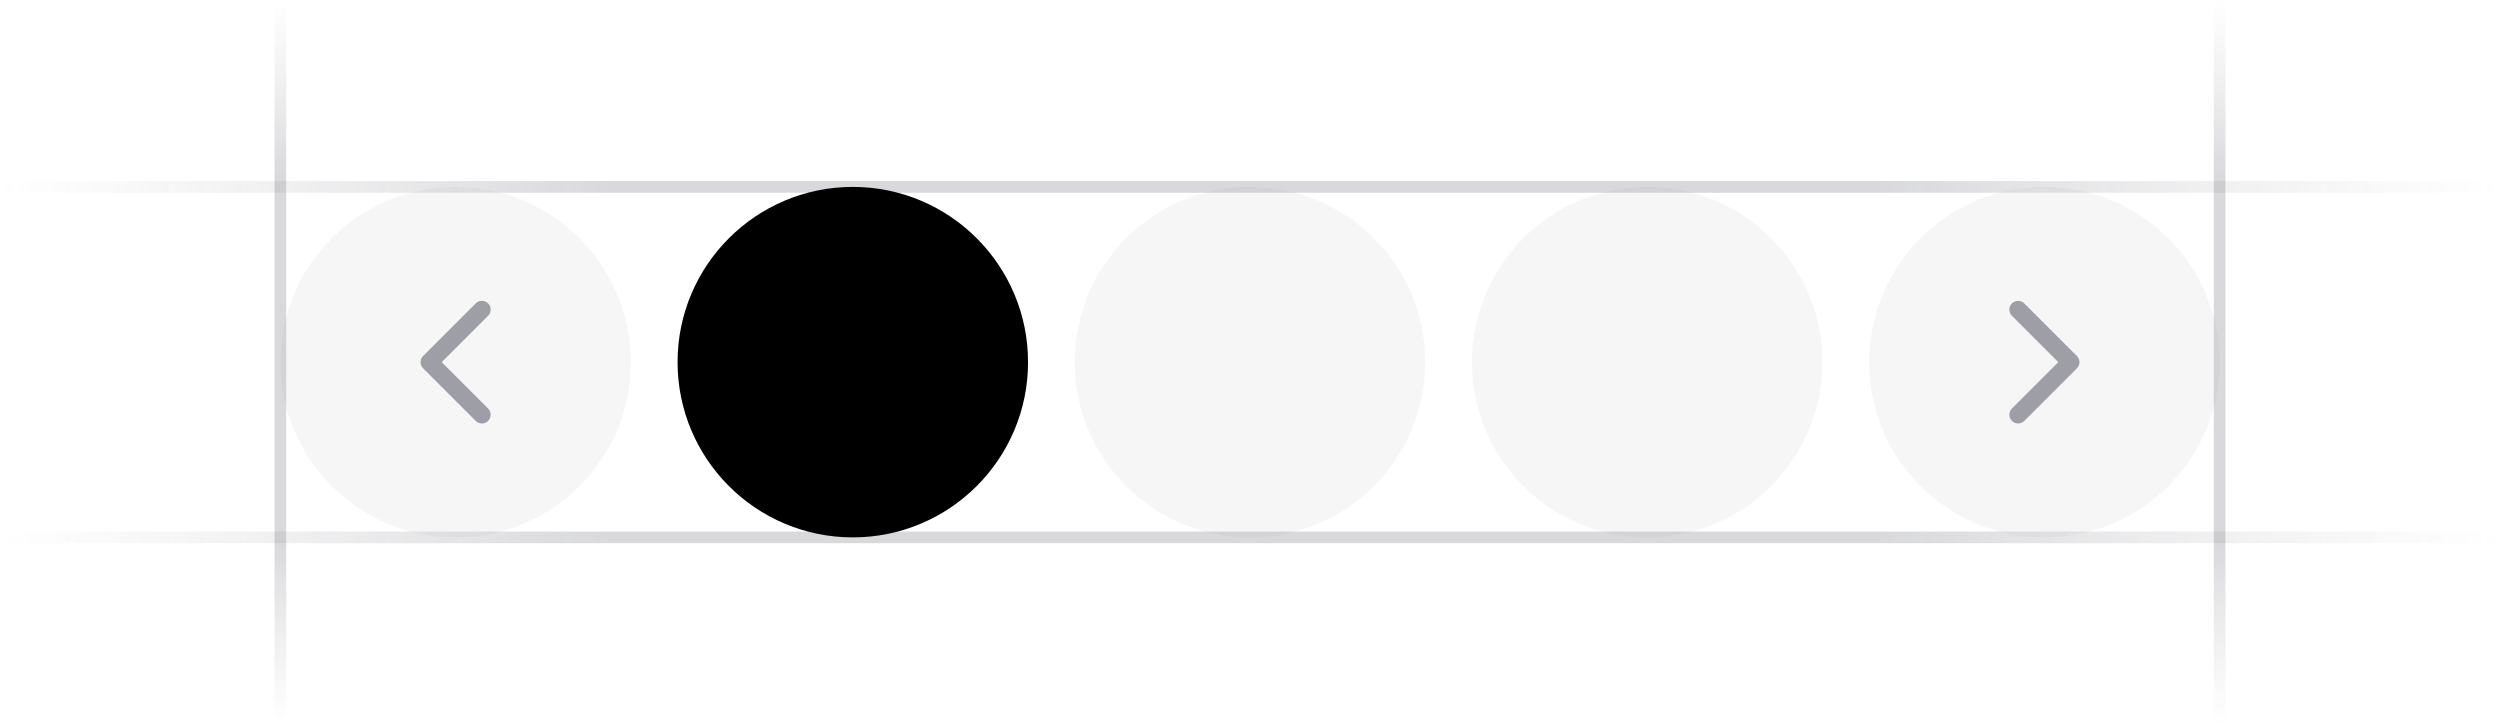 <svg xmlns:xlink="http://www.w3.org/1999/xlink" width="214" height="62" viewBox="0 0 214 62" fill="none" xmlns="http://www.w3.org/2000/svg"><g clip-path="url(#clip0_5357_51879)" fill="none"><path d="M24 62V.175834e-5" stroke="url(&quot;#paint0_linear_5357_51879&quot;)" stroke-opacity="0.4" fill="none"></path><path d="M190 62V.175834e-5" stroke="url(&quot;#paint1_linear_5357_51879&quot;)" stroke-opacity="0.4" fill="none"></path><path d="M214 16H.578165e-5" stroke="url(&quot;#paint2_linear_5357_51879&quot;)" stroke-opacity="0.4" fill="none"></path><path d="M214 46H.578165e-5" stroke="url(&quot;#paint3_linear_5357_51879&quot;)" stroke-opacity="0.4" fill="none"></path><ellipse cx="39" cy="31" rx="15" ry="15" fill="#76717F" fill-opacity="0.06"></ellipse><ellipse cx="73" cy="31" rx="15" ry="15" fill="oklch(0.576 0.247 287.24)"></ellipse><ellipse cx="141" cy="31" rx="15" ry="15" fill="#76717F" fill-opacity="0.06"></ellipse><ellipse cx="107" cy="31" rx="15" ry="15" fill="#76717F" fill-opacity="0.06"></ellipse><ellipse cx="175" cy="31" rx="15" ry="15" fill="#76717F" fill-opacity="0.06"></ellipse><path d="M41.25 35.5 36.75 31l4.5-4.5" stroke="#474857" stroke-opacity="0.5" stroke-width="1.5px" stroke-linecap="round" stroke-linejoin="round" fill="none"></path><path d="M172.75 35.5l4.5-4.5-4.5-4.5" stroke="#474857" stroke-opacity="0.5" stroke-width="1.5px" stroke-linecap="round" stroke-linejoin="round" fill="none"></path></g><defs><linearGradient id="paint0_linear_5357_51879" x1="24.5" y1=".333621e-5" x2="24.495" y2="62" gradientUnits="userSpaceOnUse"><stop stop-color="#76717f" stop-opacity="0"></stop><stop offset=".245" stop-color="#3f404d" stop-opacity=".5"></stop><stop offset=".75" stop-color="#3f404d" stop-opacity=".5"></stop><stop offset="1" stop-color="#76717f" stop-opacity="0"></stop></linearGradient><linearGradient id="paint1_linear_5357_51879" x1="190.5" y1=".333621e-5" x2="190.495" y2="62" gradientUnits="userSpaceOnUse"><stop stop-color="#76717f" stop-opacity="0"></stop><stop offset=".245" stop-color="#3f404d" stop-opacity=".5"></stop><stop offset=".75" stop-color="#3f404d" stop-opacity=".5"></stop><stop offset="1" stop-color="#76717f" stop-opacity="0"></stop></linearGradient><linearGradient id="paint2_linear_5357_51879" x1=".114399e-4" y1="15.5" x2="214" y2="15.554" gradientUnits="userSpaceOnUse"><stop stop-color="#76717f" stop-opacity="0"></stop><stop offset=".245" stop-color="#3f404d" stop-opacity=".5"></stop><stop offset=".75" stop-color="#3f404d" stop-opacity=".5"></stop><stop offset="1" stop-color="#76717f" stop-opacity="0"></stop></linearGradient><linearGradient id="paint3_linear_5357_51879" x1=".114399e-4" y1="45.5" x2="214" y2="45.554" gradientUnits="userSpaceOnUse"><stop stop-color="#76717f" stop-opacity="0"></stop><stop offset=".245" stop-color="#3f404d" stop-opacity=".5"></stop><stop offset=".75" stop-color="#3f404d" stop-opacity=".5"></stop><stop offset="1" stop-color="#76717f" stop-opacity="0"></stop></linearGradient><clipPath id="clip0_5357_51879"><rect width="214" height="62" fill="#fff"></rect></clipPath><linearGradient id="paint0_linear_5357_51879" x1="24.5" y1=".333621e-5" x2="24.495" y2="62" gradientUnits="userSpaceOnUse"><stop stop-color="#76717f" stop-opacity="0"></stop><stop offset=".245" stop-color="#3f404d" stop-opacity=".5"></stop><stop offset=".75" stop-color="#3f404d" stop-opacity=".5"></stop><stop offset="1" stop-color="#76717f" stop-opacity="0"></stop></linearGradient><linearGradient id="paint1_linear_5357_51879" x1="190.5" y1=".333621e-5" x2="190.495" y2="62" gradientUnits="userSpaceOnUse"><stop stop-color="#76717f" stop-opacity="0"></stop><stop offset=".245" stop-color="#3f404d" stop-opacity=".5"></stop><stop offset=".75" stop-color="#3f404d" stop-opacity=".5"></stop><stop offset="1" stop-color="#76717f" stop-opacity="0"></stop></linearGradient><linearGradient id="paint2_linear_5357_51879" x1=".114399e-4" y1="15.5" x2="214" y2="15.554" gradientUnits="userSpaceOnUse"><stop stop-color="#76717f" stop-opacity="0"></stop><stop offset=".245" stop-color="#3f404d" stop-opacity=".5"></stop><stop offset=".75" stop-color="#3f404d" stop-opacity=".5"></stop><stop offset="1" stop-color="#76717f" stop-opacity="0"></stop></linearGradient><linearGradient id="paint3_linear_5357_51879" x1=".114399e-4" y1="45.5" x2="214" y2="45.554" gradientUnits="userSpaceOnUse"><stop stop-color="#76717f" stop-opacity="0"></stop><stop offset=".245" stop-color="#3f404d" stop-opacity=".5"></stop><stop offset=".75" stop-color="#3f404d" stop-opacity=".5"></stop><stop offset="1" stop-color="#76717f" stop-opacity="0"></stop></linearGradient><linearGradient id="paint0_linear_5357_51879" x1="24.5" y1=".333621e-5" x2="24.495" y2="62" gradientUnits="userSpaceOnUse"><stop stop-color="#76717f" stop-opacity="0"></stop><stop offset=".245" stop-color="#3f404d" stop-opacity=".5"></stop><stop offset=".75" stop-color="#3f404d" stop-opacity=".5"></stop><stop offset="1" stop-color="#76717f" stop-opacity="0"></stop></linearGradient><linearGradient id="paint1_linear_5357_51879" x1="190.5" y1=".333621e-5" x2="190.495" y2="62" gradientUnits="userSpaceOnUse"><stop stop-color="#76717f" stop-opacity="0"></stop><stop offset=".245" stop-color="#3f404d" stop-opacity=".5"></stop><stop offset=".75" stop-color="#3f404d" stop-opacity=".5"></stop><stop offset="1" stop-color="#76717f" stop-opacity="0"></stop></linearGradient><linearGradient id="paint2_linear_5357_51879" x1=".114399e-4" y1="15.5" x2="214" y2="15.554" gradientUnits="userSpaceOnUse"><stop stop-color="#76717f" stop-opacity="0"></stop><stop offset=".245" stop-color="#3f404d" stop-opacity=".5"></stop><stop offset=".75" stop-color="#3f404d" stop-opacity=".5"></stop><stop offset="1" stop-color="#76717f" stop-opacity="0"></stop></linearGradient><linearGradient id="paint3_linear_5357_51879" x1=".114399e-4" y1="45.5" x2="214" y2="45.554" gradientUnits="userSpaceOnUse"><stop stop-color="#76717f" stop-opacity="0"></stop><stop offset=".245" stop-color="#3f404d" stop-opacity=".5"></stop><stop offset=".75" stop-color="#3f404d" stop-opacity=".5"></stop><stop offset="1" stop-color="#76717f" stop-opacity="0"></stop></linearGradient><linearGradient id="paint0_linear_5357_51879" x1="24.5" y1=".333621e-5" x2="24.495" y2="62" gradientUnits="userSpaceOnUse"><stop stop-color="#76717f" stop-opacity="0"></stop><stop offset=".245" stop-color="#3f404d" stop-opacity=".5"></stop><stop offset=".75" stop-color="#3f404d" stop-opacity=".5"></stop><stop offset="1" stop-color="#76717f" stop-opacity="0"></stop></linearGradient><linearGradient id="paint1_linear_5357_51879" x1="190.5" y1=".333621e-5" x2="190.495" y2="62" gradientUnits="userSpaceOnUse"><stop stop-color="#76717f" stop-opacity="0"></stop><stop offset=".245" stop-color="#3f404d" stop-opacity=".5"></stop><stop offset=".75" stop-color="#3f404d" stop-opacity=".5"></stop><stop offset="1" stop-color="#76717f" stop-opacity="0"></stop></linearGradient><linearGradient id="paint2_linear_5357_51879" x1=".114399e-4" y1="15.5" x2="214" y2="15.554" gradientUnits="userSpaceOnUse"><stop stop-color="#76717f" stop-opacity="0"></stop><stop offset=".245" stop-color="#3f404d" stop-opacity=".5"></stop><stop offset=".75" stop-color="#3f404d" stop-opacity=".5"></stop><stop offset="1" stop-color="#76717f" stop-opacity="0"></stop></linearGradient><linearGradient id="paint3_linear_5357_51879" x1=".114399e-4" y1="45.5" x2="214" y2="45.554" gradientUnits="userSpaceOnUse"><stop stop-color="#76717f" stop-opacity="0"></stop><stop offset=".245" stop-color="#3f404d" stop-opacity=".5"></stop><stop offset=".75" stop-color="#3f404d" stop-opacity=".5"></stop><stop offset="1" stop-color="#76717f" stop-opacity="0"></stop></linearGradient></defs></svg>